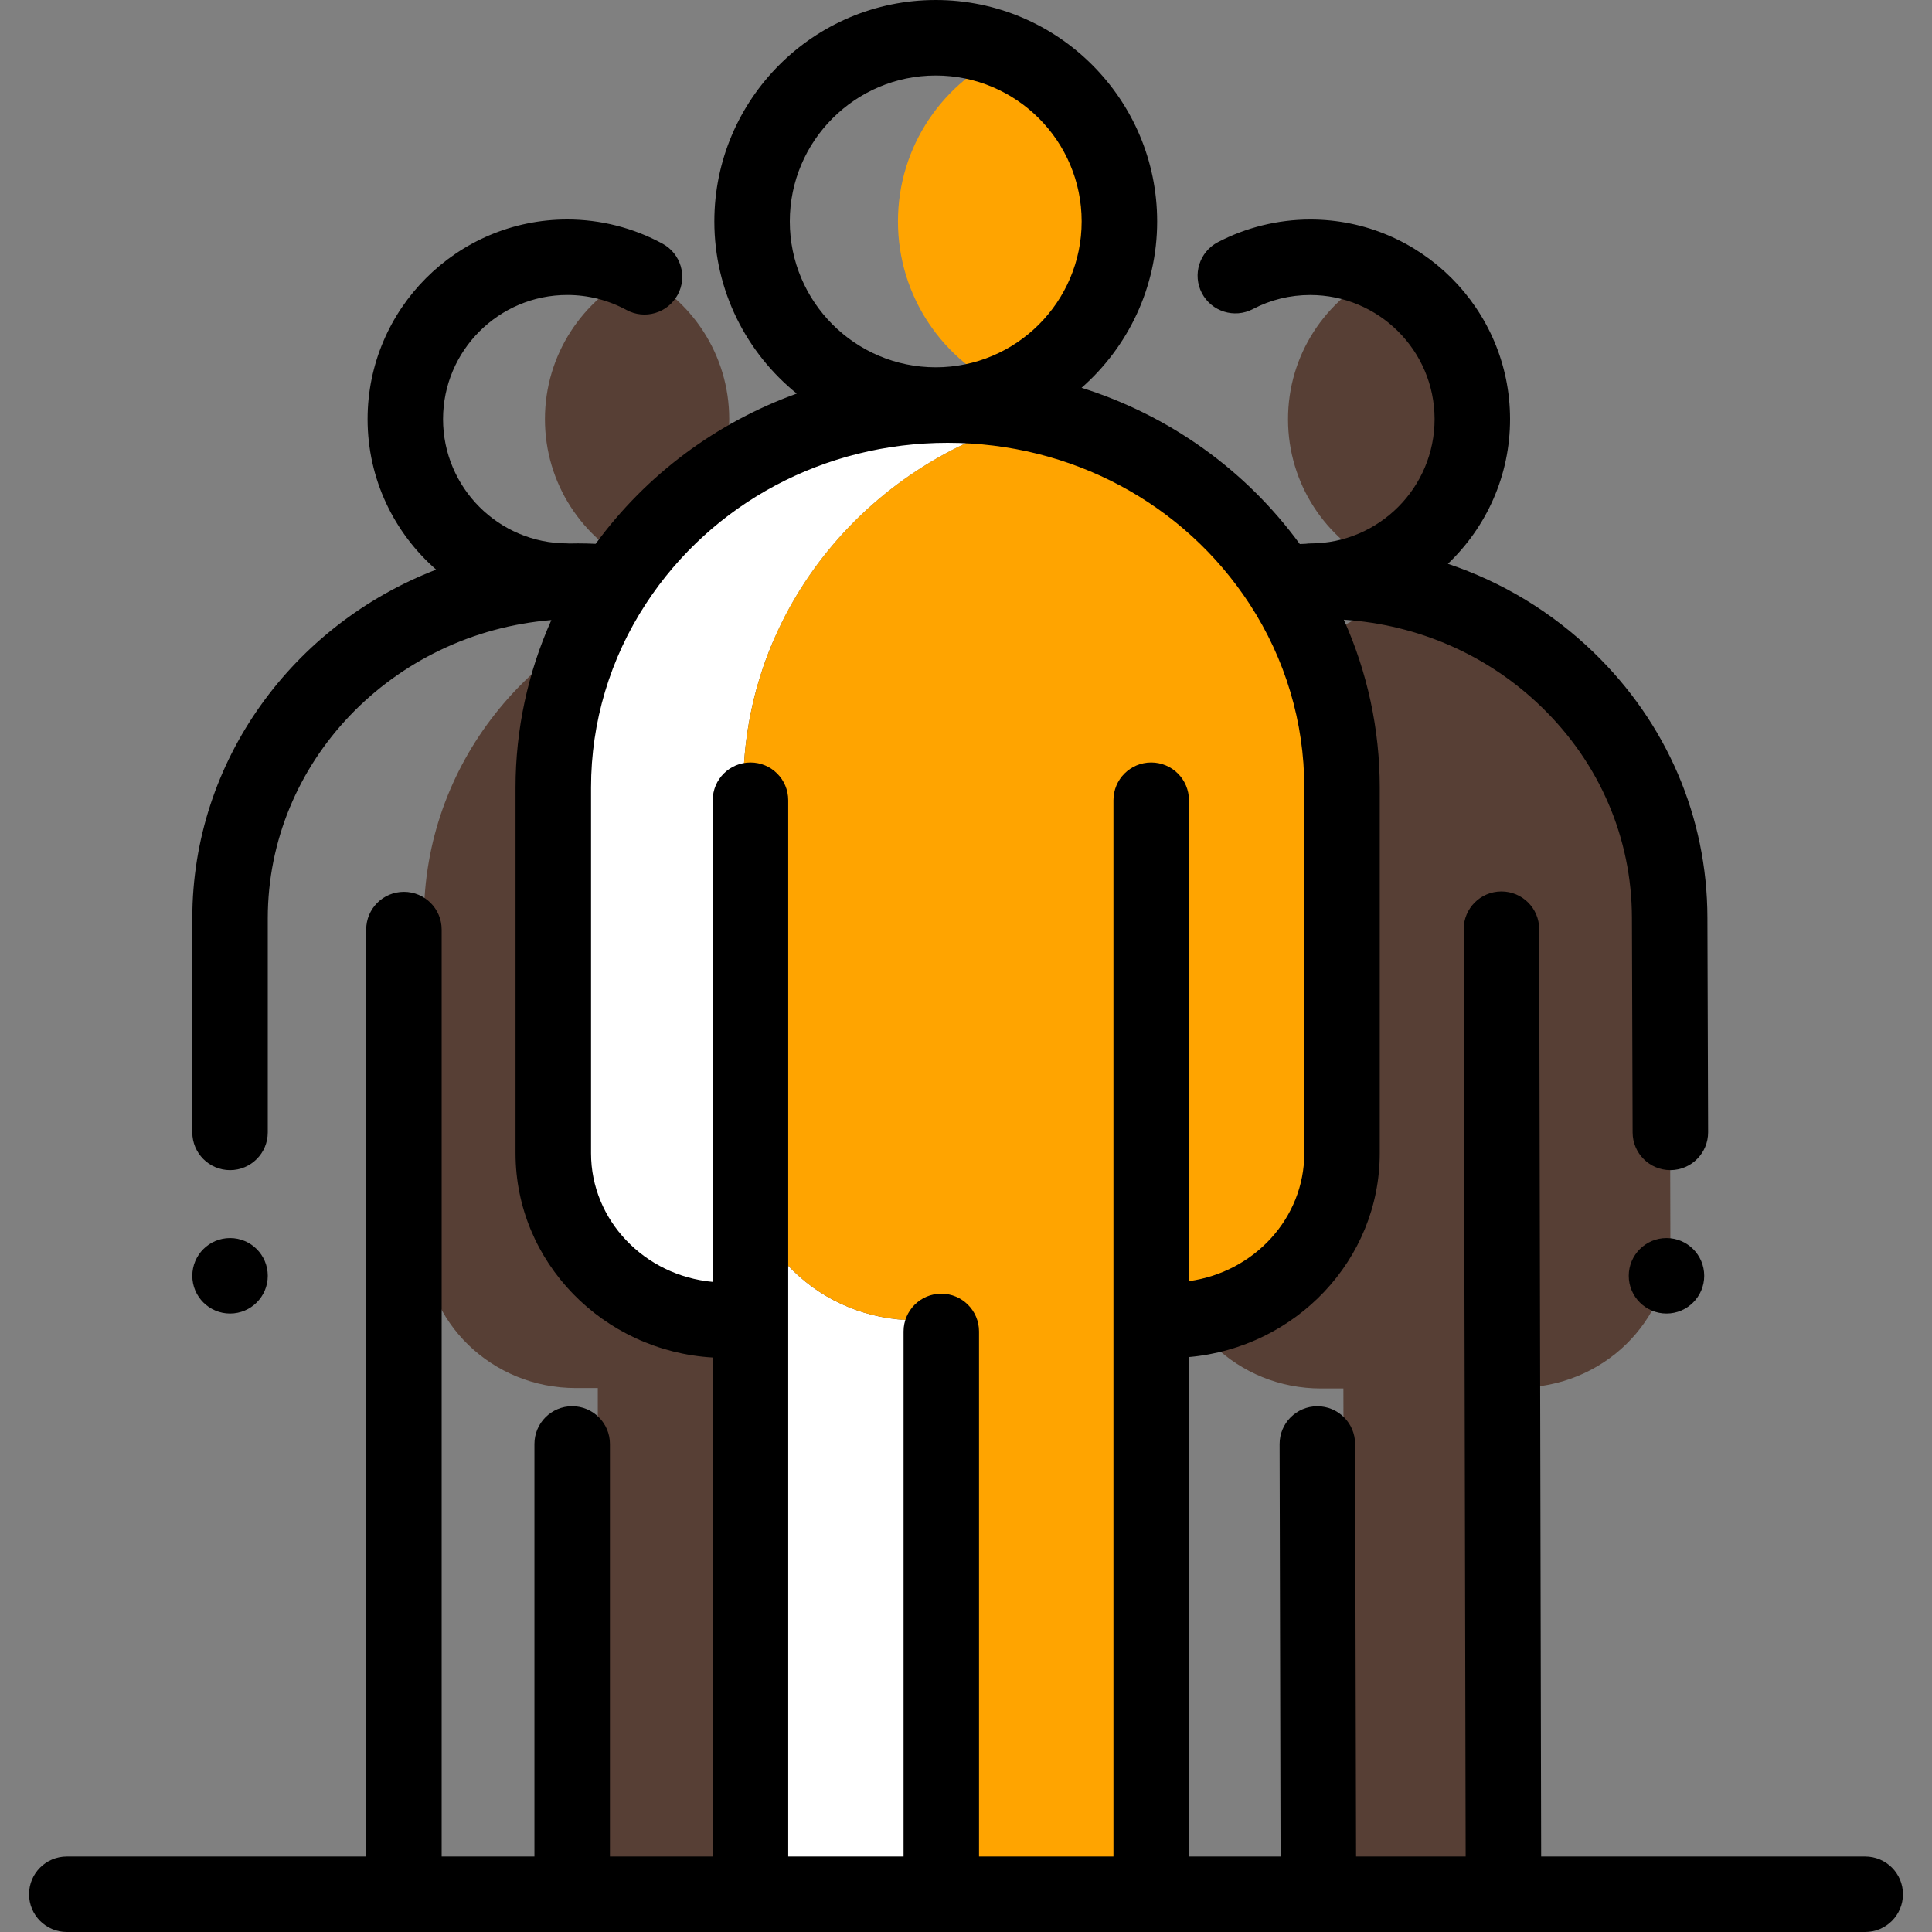 <svg width="50" height="50" viewBox="0 0 50 50" fill="none" xmlns="http://www.w3.org/2000/svg">
<rect x="0" y="0" width="50" height="50" fill="#808080" stroke="none"/>
<path d="M38.882 35.913L39.308 35.912C41.478 35.908 43.233 34.198 43.229 32.094L43.211 23.748C43.202 19.781 40.466 16.439 36.727 15.386C32.973 16.443 30.233 19.806 30.241 23.786L30.259 32.132C30.264 34.237 32.026 35.939 34.196 35.934L34.767 35.933L34.795 49.022L38.91 49.013L38.882 35.913Z" fill="#573F35"/>
<path d="M20.023 35.923C22.193 35.923 23.952 34.218 23.952 32.113V23.767C23.952 19.791 21.211 16.437 17.462 15.384C13.712 16.437 10.971 19.791 10.971 23.767V32.113C10.971 34.217 12.73 35.923 14.9 35.923H15.471V49.023H19.598V35.923H20.023Z" fill="#573F35"/>
<path d="M35.719 7.067C34.306 7.743 33.33 9.187 33.334 10.858C33.337 12.523 34.311 13.958 35.718 14.632C37.131 13.956 38.106 12.511 38.103 10.84C38.099 9.176 37.126 7.74 35.719 7.067Z" fill="#573F35"/>
<path d="M16.487 7.066C15.077 7.741 14.103 9.181 14.103 10.848C14.103 12.516 15.077 13.956 16.487 14.631C17.898 13.956 18.872 12.516 18.872 10.848C18.872 9.181 17.898 7.741 16.487 7.066Z" fill="#573F35"/>
<path d="M43.129 33.994C43.668 33.994 44.105 33.557 44.105 33.018C44.105 32.478 43.668 32.041 43.129 32.041C42.59 32.041 42.152 32.478 42.152 33.018C42.152 33.557 42.59 33.994 43.129 33.994Z" fill="black"/>
<path d="M5.954 33.994C6.493 33.994 6.93 33.557 6.93 33.018C6.93 32.478 6.493 32.041 5.954 32.041C5.414 32.041 4.977 32.478 4.977 33.018C4.977 33.557 5.414 33.994 5.954 33.994Z" fill="black"/>
<path d="M23.692 34.167C21.231 34.167 19.236 32.232 19.236 29.846V20.381C19.236 15.736 22.534 11.84 26.983 10.773C26.196 10.584 25.373 10.483 24.525 10.483C18.889 10.483 14.319 14.914 14.319 20.381V29.846C14.319 32.232 16.314 34.167 18.775 34.167H19.422V49.023H24.339V34.167H23.692Z" fill="white"/>
<path d="M30.276 34.167C32.736 34.167 34.731 32.232 34.731 29.846V20.381C34.731 15.736 31.433 11.84 26.984 10.773C22.535 11.84 19.236 15.736 19.236 20.381V29.846C19.236 32.232 21.231 34.167 23.692 34.167H24.339V49.023H29.793V34.167H30.276Z" fill="#FFA400"/>
<path d="M26.105 1.367C24.419 2.098 23.239 3.776 23.239 5.73C23.239 7.684 24.419 9.362 26.105 10.093C27.79 9.362 28.97 7.684 28.97 5.73C28.97 3.776 27.79 2.098 26.105 1.367Z" fill="#FFA400"/>
<path d="M48.271 48.047H39.885L39.834 24.045C39.833 23.506 39.395 23.071 38.857 23.071C38.856 23.071 38.856 23.071 38.855 23.071C38.315 23.072 37.879 23.51 37.88 24.049L37.931 48.047H35.095L35.07 37.368C35.068 36.829 34.631 36.394 34.093 36.394C34.092 36.394 34.091 36.394 34.091 36.394C33.551 36.395 33.115 36.833 33.116 37.373L33.141 48.047H30.77V35.121C33.534 34.876 35.708 32.604 35.708 29.846V20.381C35.708 18.875 35.389 17.4 34.778 16.038C36.707 16.166 38.502 16.951 39.883 18.285C41.395 19.744 42.23 21.685 42.234 23.751L42.252 29.309C42.254 29.848 42.691 30.283 43.229 30.283C43.23 30.283 43.231 30.283 43.232 30.283C43.771 30.281 44.207 29.842 44.206 29.303L44.188 23.746C44.182 21.148 43.135 18.71 41.24 16.88C40.158 15.835 38.872 15.06 37.471 14.591C38.464 13.646 39.083 12.313 39.08 10.838C39.074 7.992 36.757 5.681 33.912 5.681C33.908 5.681 33.904 5.681 33.901 5.681C33.072 5.683 32.248 5.886 31.518 6.268C31.04 6.518 30.855 7.109 31.105 7.587C31.356 8.064 31.946 8.249 32.424 7.999C32.883 7.758 33.382 7.636 33.905 7.635C35.68 7.634 37.123 9.07 37.127 10.842C37.13 12.615 35.691 14.06 33.919 14.064C33.877 14.064 33.836 14.067 33.795 14.073C33.743 14.075 33.691 14.077 33.639 14.08C32.228 12.148 30.247 10.747 27.991 10.036C29.188 8.985 29.947 7.445 29.947 5.73C29.947 2.57 27.376 0 24.217 0C21.057 0 18.487 2.57 18.487 5.73C18.487 7.528 19.32 9.135 20.62 10.186C18.549 10.934 16.734 12.273 15.416 14.074C15.261 14.067 15.107 14.063 14.953 14.063C14.88 14.063 14.807 14.064 14.734 14.066C14.716 14.065 14.699 14.063 14.681 14.063C12.908 14.063 11.466 12.621 11.466 10.848C11.466 9.076 12.908 7.634 14.681 7.634C15.217 7.634 15.747 7.768 16.213 8.022C16.687 8.28 17.28 8.104 17.538 7.63C17.796 7.157 17.62 6.563 17.146 6.306C16.394 5.897 15.541 5.68 14.681 5.68C11.831 5.68 9.513 7.999 9.513 10.848C9.513 12.4 10.201 13.793 11.288 14.742C7.595 16.165 4.977 19.674 4.977 23.767V29.306C4.977 29.845 5.414 30.283 5.954 30.283C6.493 30.283 6.93 29.845 6.93 29.306V23.767C6.93 19.716 10.164 16.384 14.269 16.047C13.661 17.407 13.342 18.878 13.342 20.381V29.846C13.342 32.659 15.603 34.966 18.445 35.133V48.046H15.785V37.37C15.785 36.831 15.347 36.393 14.808 36.393C14.268 36.393 13.831 36.831 13.831 37.37V48.047H11.43V24.057C11.43 23.518 10.993 23.081 10.453 23.081C9.914 23.081 9.477 23.518 9.477 24.057V48.047H1.729C1.189 48.047 0.752 48.484 0.752 49.023C0.752 49.563 1.189 50 1.729 50H48.271C48.811 50 49.248 49.563 49.248 49.023C49.248 48.484 48.811 48.047 48.271 48.047ZM24.217 1.954C26.299 1.954 27.993 3.648 27.993 5.73C27.993 7.812 26.299 9.506 24.217 9.506C22.134 9.506 20.44 7.812 20.44 5.73C20.44 3.648 22.134 1.954 24.217 1.954ZM15.296 29.846V20.381C15.296 18.69 15.787 17.045 16.718 15.622C18.422 13.016 21.341 11.46 24.525 11.46C27.715 11.46 30.636 13.02 32.34 15.633C33.265 17.053 33.755 18.695 33.755 20.381V29.846C33.755 31.529 32.455 32.924 30.77 33.156V20.71C30.77 20.17 30.332 19.733 29.793 19.733C29.253 19.733 28.816 20.17 28.816 20.71V48.047H25.337V34.458C25.337 33.919 24.9 33.481 24.361 33.481C23.821 33.481 23.384 33.919 23.384 34.458V48.047H20.399V20.71C20.399 20.17 19.962 19.733 19.422 19.733C18.883 19.733 18.445 20.17 18.445 20.71V33.175C16.681 33.015 15.296 31.583 15.296 29.846Z" fill="black"/>
</svg>
